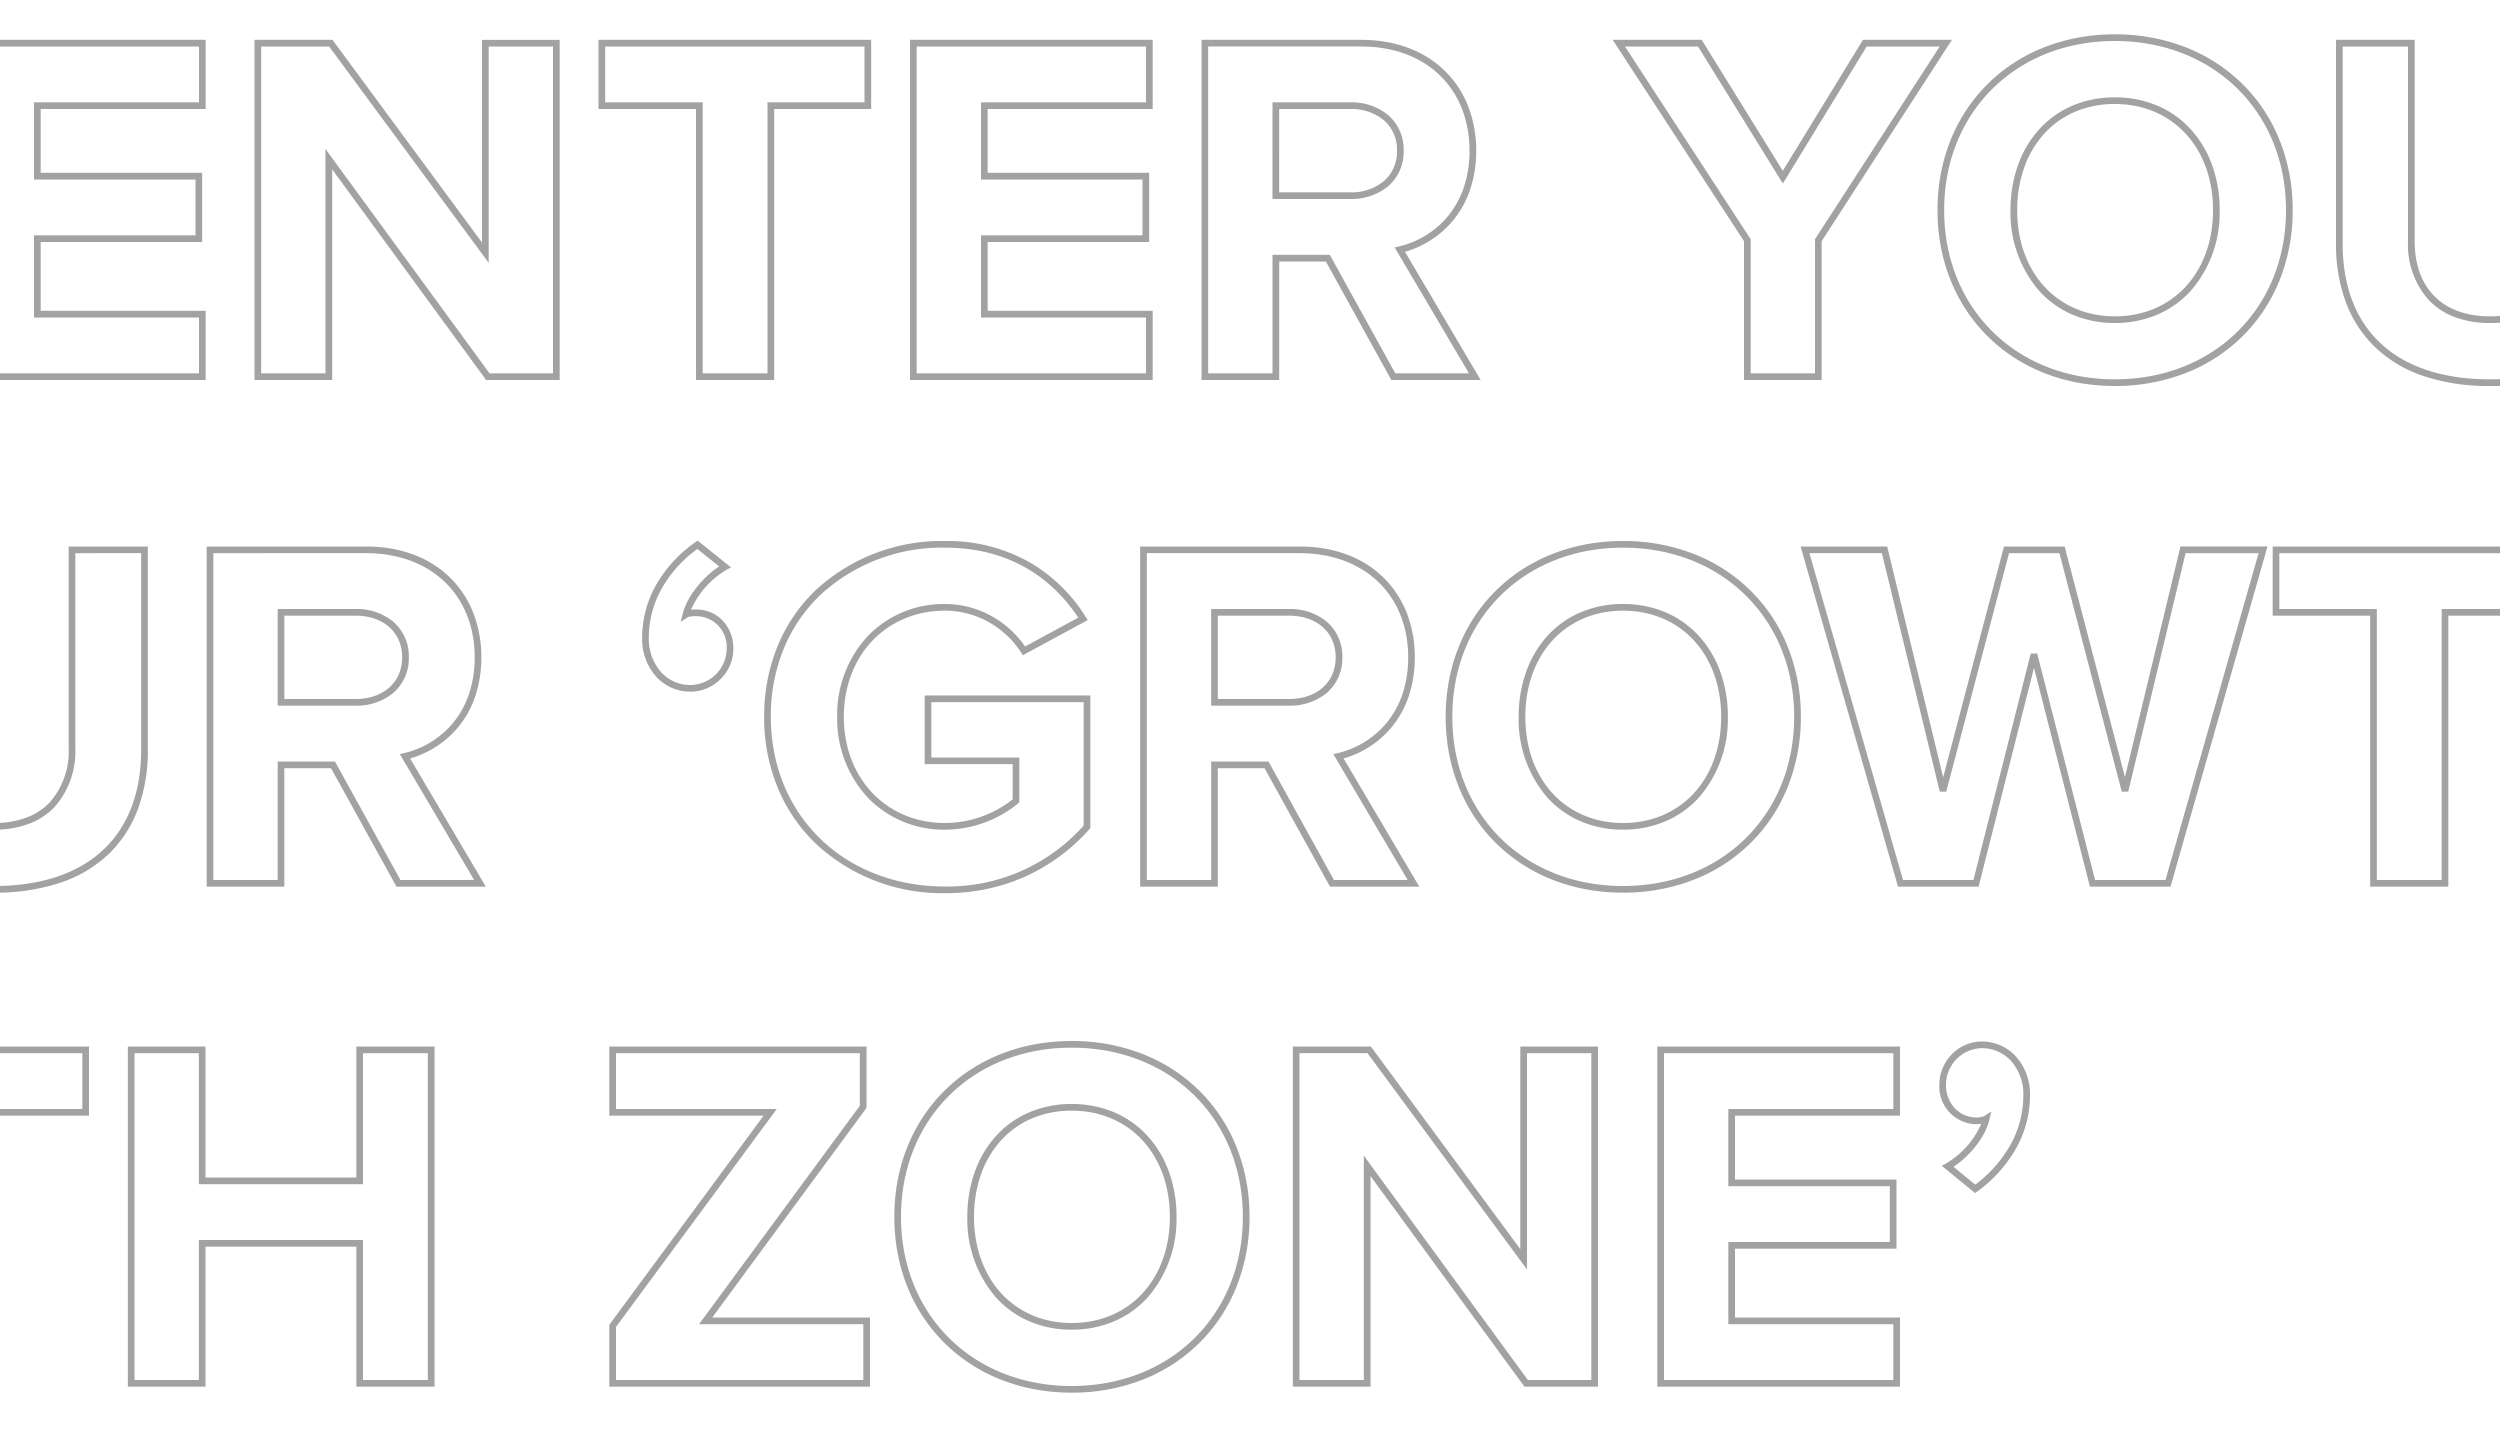 <svg xmlns="http://www.w3.org/2000/svg" xmlns:xlink="http://www.w3.org/1999/xlink" width="375" height="215" viewBox="0 0 375 215">
  <defs>
    <clipPath id="clip-path">
      <rect id="Rectangle_33" data-name="Rectangle 33" width="375" height="215" transform="translate(-11065 6917)" fill="#05172d"/>
    </clipPath>
  </defs>
  <g id="footer-bg-outline" transform="translate(11065 -6917)" clip-path="url(#clip-path)">
    <g id="Group_246" data-name="Group 246" transform="translate(-11065 2812)">
      <path id="Enter_Your_Growth_Zone_" data-name="Enter Your ‘Growth Zone’" d="M526.125,1.475a27.776,27.776,0,0,1-19.139-7.2,24.583,24.583,0,0,1-5.843-8.351A27.589,27.589,0,0,1,499-24.975a27.614,27.614,0,0,1,2.144-10.916,24.367,24.367,0,0,1,5.844-8.322,27.869,27.869,0,0,1,19.137-7.137,24.992,24.992,0,0,1,13.111,3.437,24.4,24.4,0,0,1,8.011,7.97l.286.452-9.73,5.277-.25-.392a13.8,13.8,0,0,0-4.6-4.423,13.429,13.429,0,0,0-6.824-1.871c-8.793,0-15.175,6.7-15.175,15.925S517.332-9.05,526.125-9.05a16.457,16.457,0,0,0,10.15-3.547v-5.277h-13.2v-10.3h24.85V-8.284l-.127.142a28.725,28.725,0,0,1-9.321,6.983A29.1,29.1,0,0,1,526.125,1.475Zm0-51.825a26.875,26.875,0,0,0-18.456,6.869,23.373,23.373,0,0,0-5.605,7.983A26.62,26.62,0,0,0,500-24.975C500-10.228,510.987.475,526.125.475a27.34,27.34,0,0,0,20.8-9.142V-27.175h-22.85v8.3h13.2v6.718l-.16.149a17.4,17.4,0,0,1-10.99,3.958,15.81,15.81,0,0,1-11.6-4.824,17.379,17.379,0,0,1-4.572-12.1,17.38,17.38,0,0,1,4.572-12.1,15.81,15.81,0,0,1,11.6-4.824,14.43,14.43,0,0,1,7.332,2.01,14.85,14.85,0,0,1,4.682,4.357l7.973-4.324C542.876-44.749,536.831-50.35,526.125-50.35ZM913.575,1.4c-15.413,0-26.6-11.092-26.6-26.375s11.187-26.375,26.6-26.375a28.936,28.936,0,0,1,10.665,1.958,25.052,25.052,0,0,1,8.455,5.47,24.676,24.676,0,0,1,5.559,8.356,28.041,28.041,0,0,1,2,10.591,28.041,28.041,0,0,1-2,10.591,24.68,24.68,0,0,1-5.559,8.356,25.051,25.051,0,0,1-8.455,5.47A28.936,28.936,0,0,1,913.575,1.4Zm0-51.75c-14.834,0-25.6,10.672-25.6,25.375S898.742.4,913.575.4c14.877,0,25.675-10.672,25.675-25.375S928.452-50.35,913.575-50.35ZM627.825,1.4c-15.413,0-26.6-11.092-26.6-26.375s11.187-26.375,26.6-26.375a28.937,28.937,0,0,1,10.665,1.958,25.053,25.053,0,0,1,8.455,5.47,24.679,24.679,0,0,1,5.559,8.356,28.041,28.041,0,0,1,2,10.591,28.041,28.041,0,0,1-2,10.591,24.68,24.68,0,0,1-5.559,8.356,25.053,25.053,0,0,1-8.455,5.47A28.937,28.937,0,0,1,627.825,1.4Zm0-51.75c-14.834,0-25.6,10.672-25.6,25.375S612.991.4,627.825.4C642.7.4,653.5-10.272,653.5-24.975S642.7-50.35,627.825-50.35ZM383.475,1.4A30.586,30.586,0,0,1,373.359-.156a19.331,19.331,0,0,1-7.231-4.4,18.14,18.14,0,0,1-4.311-6.775A25.03,25.03,0,0,1,360.4-19.95V-50.525h11.8v30.2c0,7.06,4.215,11.275,11.275,11.275a13.71,13.71,0,0,0,4.908-.826,9.314,9.314,0,0,0,3.475-2.29,11.6,11.6,0,0,0,2.816-8.159v-30.2H406.55v30.5a25.376,25.376,0,0,1-1.417,8.693,18.106,18.106,0,0,1-4.311,6.795,19.26,19.26,0,0,1-7.232,4.39A30.721,30.721,0,0,1,383.475,1.4ZM361.4-49.525V-19.95C361.4-7.017,369.446.4,383.475.4S405.55-7.045,405.55-20.025v-29.5h-9.875v29.2a12.569,12.569,0,0,1-3.09,8.847,10.3,10.3,0,0,1-3.844,2.536,14.7,14.7,0,0,1-5.266.892,14.792,14.792,0,0,1-5.277-.892,10.427,10.427,0,0,1-3.869-2.535,12.5,12.5,0,0,1-3.129-8.848v-29.2ZM327.225,1.4c-15.413,0-26.6-11.092-26.6-26.375s11.187-26.375,26.6-26.375a28.936,28.936,0,0,1,10.665,1.958,25.053,25.053,0,0,1,8.455,5.47,24.679,24.679,0,0,1,5.559,8.356,28.041,28.041,0,0,1,2,10.591,28.041,28.041,0,0,1-2,10.591,24.68,24.68,0,0,1-5.559,8.356,25.053,25.053,0,0,1-8.455,5.47A28.936,28.936,0,0,1,327.225,1.4Zm0-51.75c-14.834,0-25.6,10.672-25.6,25.375S312.391.4,327.225.4C342.1.4,352.9-10.272,352.9-24.975S342.1-50.35,327.225-50.35ZM1037.825.5h-36.4V-50.525h36.4V-40.15h-24.75v9.575H1037.3V-20.2h-24.225V-9.875h24.75Zm-35.4-1h34.4V-8.875h-24.75V-21.2H1036.3v-8.375h-24.225V-41.15h24.75v-8.375h-34.4Zm-9.9,1H981.5l-.15-.2L958.4-31.094V.5H946.75V-50.525h11.7l22.423,30.4v-30.4h11.65ZM982-.5h9.521V-49.525h-9.65V-17.08L957.948-49.525h-10.2V-.5h9.65V-34.156ZM883.325.5h-39.1V-8.79l.1-.132L867.36-40.15H844.225V-50.525H882.8v9.214L859.664-9.875h23.661Zm-38.1-1h37.1V-8.875H857.686L881.8-41.639v-7.886H845.225v8.375H869.34L845.225-8.46ZM818,.5H806.275v-21H783.65V.5H772V-50.525h11.65v19.65h22.625v-19.65H818Zm-10.725-1H817V-49.525h-9.725v19.65H782.65v-19.65H773V-.5h9.65v-21h24.625Zm-55.65,1H739.9V-40.15H725.275V-50.525h40.9V-40.15h-14.55ZM740.9-.5h9.725V-41.15h14.55v-8.375h-38.9v8.375H740.9ZM709.953.5H697.862l-8.385-32.822L681.164.5H669.073L654.462-50.525h12.981l.093.382,8.309,34.23,9.12-34.612h9.1l9.044,34.6,8.326-34.6h13.056l-.181.637Zm-11.314-1H709.2l13.965-49.025H712.219l-8.608,35.767-.97.009-9.352-35.776h-7.554l-9.427,35.777-.969-.009-8.682-35.768H655.788L669.827-.5h10.559l8.6-33.973h.969ZM597.276.5h-13.4l-9.825-17.775H567.05V.5H555.4V-50.525h23.9c5.165,0,9.543,1.632,12.661,4.72a15.1,15.1,0,0,1,3.446,5.28A18.139,18.139,0,0,1,596.6-33.9a18.063,18.063,0,0,1-.98,6.042,14.558,14.558,0,0,1-2.587,4.546,14.586,14.586,0,0,1-7.115,4.579ZM584.47-.5h11.054l-11.15-18.881.661-.156a13.592,13.592,0,0,0,7.233-4.42,13.57,13.57,0,0,0,2.409-4.236A17.069,17.069,0,0,0,595.6-33.9a17.146,17.146,0,0,0-1.125-6.261,14.111,14.111,0,0,0-3.218-4.934c-2.927-2.9-7.062-4.43-11.958-4.43H556.4V-.5h9.65V-18.275h8.595ZM457.251.5h-13.4L434.03-17.275h-7.005V.5h-11.65V-50.525h23.9c5.165,0,9.543,1.632,12.661,4.72a15.1,15.1,0,0,1,3.446,5.28,18.139,18.139,0,0,1,1.193,6.625,18.065,18.065,0,0,1-.98,6.042,14.558,14.558,0,0,1-2.587,4.546,14.586,14.586,0,0,1-7.115,4.579Zm-12.806-1H455.5l-11.15-18.881.661-.156a13.592,13.592,0,0,0,7.233-4.42,13.569,13.569,0,0,0,2.409-4.236,17.068,17.068,0,0,0,.923-5.708,17.145,17.145,0,0,0-1.125-6.261,14.111,14.111,0,0,0-3.218-4.934c-2.927-2.9-7.062-4.43-11.958-4.43h-22.9V-.5h9.65V-18.275h8.595ZM283.25.5H271.6V-20.326l-19.7-30.2h13.351l.147.237,12.022,19.41,12.022-19.646h13.349l-19.544,30.2ZM272.6-.5h9.65V-20.623l.08-.124,18.625-28.778H290.005L277.428-28.971,264.7-49.525H253.748l18.852,28.9ZM232.1.5h-13.4L208.88-17.275h-7V.5h-11.65V-50.525h23.9c5.165,0,9.543,1.632,12.661,4.72a15.1,15.1,0,0,1,3.446,5.28,18.139,18.139,0,0,1,1.193,6.625,18.064,18.064,0,0,1-.98,6.042,14.558,14.558,0,0,1-2.587,4.546,14.586,14.586,0,0,1-7.115,4.579Zm-12.806-1h11.054L219.2-19.381l.661-.156a13.592,13.592,0,0,0,7.233-4.42,13.569,13.569,0,0,0,2.409-4.236,17.068,17.068,0,0,0,.923-5.708,17.142,17.142,0,0,0-1.125-6.261,14.107,14.107,0,0,0-3.218-4.934c-2.927-2.9-7.061-4.43-11.957-4.43h-22.9V-.5h9.65V-18.275h8.595ZM182.9.5H146.5V-50.525h36.4V-40.15H158.15v9.575h24.225V-20.2H158.15V-9.875H182.9Zm-35.4-1h34.4V-8.875H157.15V-21.2h24.225v-8.375H157.15V-41.15H181.9v-8.375H147.5ZM126.125.5H114.4V-40.15H99.775V-50.525h40.9V-40.15h-14.55ZM115.4-.5h9.725V-41.15h14.55v-8.375h-38.9v8.375H115.4ZM93.95.5H82.921l-.15-.2L59.825-31.094V.5H48.175V-50.525h11.7L82.3-20.12v-30.4H93.95ZM83.429-.5H92.95V-49.525H83.3V-17.08L59.372-49.525h-10.2V-.5h9.65V-34.156ZM40.85.5H4.45V-50.525h36.4V-40.15H16.1v9.575H40.325V-20.2H16.1V-9.875H40.85ZM5.45-.5h34.4V-8.875H15.1V-21.2H39.325v-8.375H15.1V-41.15H39.85v-8.375H5.45ZM913.575-8.05a15.966,15.966,0,0,1-6.46-1.3,14.322,14.322,0,0,1-4.947-3.591,17.915,17.915,0,0,1-4.243-12.033,20.02,20.02,0,0,1,1.1-6.688,15.929,15.929,0,0,1,3.145-5.374,14.264,14.264,0,0,1,4.948-3.573,16.063,16.063,0,0,1,6.459-1.29,16.143,16.143,0,0,1,6.47,1.289,14.382,14.382,0,0,1,4.973,3.572,15.942,15.942,0,0,1,3.172,5.374,19.843,19.843,0,0,1,1.111,6.69,17.842,17.842,0,0,1-4.282,12.035,14.44,14.44,0,0,1-4.972,3.59A16.045,16.045,0,0,1,913.575-8.05Zm0-32.85a15.07,15.07,0,0,0-6.059,1.206,13.27,13.27,0,0,0-4.6,3.325,14.933,14.933,0,0,0-2.946,5.039,19.026,19.026,0,0,0-1.041,6.355c0,9.376,6.024,15.925,14.65,15.925,8.67,0,14.725-6.549,14.725-15.925S922.245-40.9,913.575-40.9ZM627.825-8.05a15.966,15.966,0,0,1-6.46-1.3,14.322,14.322,0,0,1-4.947-3.591,17.915,17.915,0,0,1-4.243-12.033,20.02,20.02,0,0,1,1.1-6.688,15.929,15.929,0,0,1,3.145-5.374,14.264,14.264,0,0,1,4.948-3.573,16.063,16.063,0,0,1,6.459-1.29,16.143,16.143,0,0,1,6.47,1.289,14.382,14.382,0,0,1,4.973,3.572,15.942,15.942,0,0,1,3.172,5.374,19.843,19.843,0,0,1,1.111,6.69,17.842,17.842,0,0,1-4.282,12.035,14.44,14.44,0,0,1-4.972,3.59A16.045,16.045,0,0,1,627.825-8.05Zm0-32.85a15.07,15.07,0,0,0-6.059,1.206,13.27,13.27,0,0,0-4.6,3.325,14.933,14.933,0,0,0-2.946,5.039,19.026,19.026,0,0,0-1.041,6.355c0,9.376,6.024,15.925,14.65,15.925,8.67,0,14.725-6.549,14.725-15.925S636.495-40.9,627.825-40.9ZM327.225-8.05a15.965,15.965,0,0,1-6.46-1.3,14.323,14.323,0,0,1-4.947-3.591,17.916,17.916,0,0,1-4.243-12.033,20.019,20.019,0,0,1,1.1-6.688,15.928,15.928,0,0,1,3.145-5.374,14.263,14.263,0,0,1,4.948-3.573,16.062,16.062,0,0,1,6.459-1.29,16.144,16.144,0,0,1,6.47,1.289,14.383,14.383,0,0,1,4.973,3.572,15.942,15.942,0,0,1,3.171,5.374,19.842,19.842,0,0,1,1.111,6.69,17.841,17.841,0,0,1-4.282,12.035,14.44,14.44,0,0,1-4.972,3.59A16.047,16.047,0,0,1,327.225-8.05Zm0-32.85a15.071,15.071,0,0,0-6.059,1.206,13.27,13.27,0,0,0-4.6,3.325,14.933,14.933,0,0,0-2.946,5.039,19.026,19.026,0,0,0-1.041,6.355c0,9.376,6.024,15.925,14.65,15.925,8.67,0,14.725-6.549,14.725-15.925S335.895-40.9,327.225-40.9Zm250.5,14.25H566.05v-14.5h11.675a8.624,8.624,0,0,1,5.681,1.922,6.819,6.819,0,0,1,2.319,5.328,6.819,6.819,0,0,1-2.319,5.328A8.624,8.624,0,0,1,577.725-26.65Zm-10.675-1h10.675a7.632,7.632,0,0,0,5.026-1.678,5.848,5.848,0,0,0,1.974-4.572,5.848,5.848,0,0,0-1.974-4.572,7.632,7.632,0,0,0-5.026-1.678H567.05Zm-129.35,1H426.025v-14.5H437.7a8.624,8.624,0,0,1,5.681,1.922A6.819,6.819,0,0,1,445.7-33.9a6.819,6.819,0,0,1-2.319,5.328A8.624,8.624,0,0,1,437.7-26.65Zm-10.675-1H437.7a7.631,7.631,0,0,0,5.026-1.678A5.848,5.848,0,0,0,444.7-33.9a5.848,5.848,0,0,0-1.974-4.572A7.631,7.631,0,0,0,437.7-40.15H427.025Zm-214.475,1H200.875v-14.5H212.55a8.624,8.624,0,0,1,5.681,1.922A6.819,6.819,0,0,1,220.55-33.9a6.819,6.819,0,0,1-2.319,5.328A8.624,8.624,0,0,1,212.55-26.65Zm-10.675-1H212.55a7.632,7.632,0,0,0,5.026-1.678A5.848,5.848,0,0,0,219.55-33.9a5.848,5.848,0,0,0-1.974-4.572,7.632,7.632,0,0,0-5.026-1.678H201.875Zm847.206-.895-5-4.094.664-.353A12.775,12.775,0,0,0,1050-38.933a4.464,4.464,0,0,1-.68.058,5.629,5.629,0,0,1-5.6-5.9,6.513,6.513,0,0,1,1.887-4.588,6.233,6.233,0,0,1,4.463-1.912,6.935,6.935,0,0,1,5.058,2.151,8.463,8.463,0,0,1,2.192,6,16.12,16.12,0,0,1-2.213,8.1,20.241,20.241,0,0,1-5.719,6.26Zm-3.235-3.939,3.27,2.676a19.154,19.154,0,0,0,5.128-5.719,15.133,15.133,0,0,0,2.081-7.6,7.487,7.487,0,0,0-1.914-5.307,5.944,5.944,0,0,0-4.336-1.843,5.5,5.5,0,0,0-5.35,5.5,5.048,5.048,0,0,0,1.342,3.535,4.469,4.469,0,0,0,3.258,1.365,3.133,3.133,0,0,0,1.149-.217l1.035-.689-.27,1.215C1050.634-36.846,1048.1-33.934,1045.846-32.483ZM487.95-28.75a6.935,6.935,0,0,1-5.058-2.151,8.463,8.463,0,0,1-2.192-6,15.965,15.965,0,0,1,2.224-8.088,19.6,19.6,0,0,1,5.791-6.2l.306-.212,5.01,4.008-.672.357a13.178,13.178,0,0,0-5.337,5.994c.3-.03.58-.036.753-.036a5.48,5.48,0,0,1,3.978,1.642,6.045,6.045,0,0,1,1.622,4.258,6.371,6.371,0,0,1-1.9,4.525A6.371,6.371,0,0,1,487.95-28.75Zm1.031-21.4a18.527,18.527,0,0,0-5.193,5.663A14.977,14.977,0,0,0,481.7-36.9a7.487,7.487,0,0,0,1.914,5.307,5.944,5.944,0,0,0,4.336,1.843,5.5,5.5,0,0,0,5.425-5.425,4.6,4.6,0,0,0-4.6-4.9,3.889,3.889,0,0,0-1.227.144l-1.072.714.314-1.255c.682-2.727,3.232-5.626,5.457-7.065Z" transform="translate(-10 4161.5)" fill="#a2a2a2" style="mix-blend-mode: hard-light;isolation: isolate"/>
      <path id="enter_your_Growth" data-name="enter your ‘Growth" d="M-296.25,1.475a27.776,27.776,0,0,1-19.138-7.2,24.582,24.582,0,0,1-5.843-8.351,27.587,27.587,0,0,1-2.144-10.9,27.616,27.616,0,0,1,2.144-10.916,24.367,24.367,0,0,1,5.844-8.322A27.869,27.869,0,0,1-296.25-51.35a24.992,24.992,0,0,1,13.111,3.438,24.4,24.4,0,0,1,8.011,7.97l.286.452-9.729,5.277-.251-.393a13.8,13.8,0,0,0-4.6-4.423A13.429,13.429,0,0,0-296.25-40.9c-8.793,0-15.175,6.7-15.175,15.925S-305.043-9.05-296.25-9.05A16.458,16.458,0,0,0-286.1-12.6v-5.277h-13.2v-10.3h24.85V-8.284l-.127.142A28.727,28.727,0,0,1-283.9-1.159,29.1,29.1,0,0,1-296.25,1.475Zm0-51.825a26.874,26.874,0,0,0-18.456,6.869,23.374,23.374,0,0,0-5.605,7.983,26.622,26.622,0,0,0-2.063,10.523c0,14.747,10.987,25.45,26.125,25.45a27.34,27.34,0,0,0,20.8-9.142V-27.175H-298.3v8.3h13.2v6.719l-.16.148A17.4,17.4,0,0,1-296.25-8.05a15.81,15.81,0,0,1-11.6-4.824,17.38,17.38,0,0,1-4.572-12.1,17.38,17.38,0,0,1,4.572-12.1,15.81,15.81,0,0,1,11.6-4.824,14.43,14.43,0,0,1,7.332,2.01,14.849,14.849,0,0,1,4.682,4.357l7.973-4.324C-279.5-44.749-285.544-50.35-296.25-50.35ZM-194.55,1.4c-15.413,0-26.6-11.092-26.6-26.375s11.187-26.375,26.6-26.375a28.934,28.934,0,0,1,10.665,1.958,25.05,25.05,0,0,1,8.455,5.47,24.679,24.679,0,0,1,5.559,8.356,28.041,28.041,0,0,1,2,10.591,28.041,28.041,0,0,1-2,10.591,24.679,24.679,0,0,1-5.559,8.356,25.05,25.05,0,0,1-8.455,5.47A28.934,28.934,0,0,1-194.55,1.4Zm0-51.75c-14.834,0-25.6,10.672-25.6,25.375S-209.384.4-194.55.4c14.877,0,25.675-10.672,25.675-25.375S-179.673-50.35-194.55-50.35ZM-438.9,1.4A30.586,30.586,0,0,1-449.016-.156a19.334,19.334,0,0,1-7.231-4.4,18.14,18.14,0,0,1-4.311-6.775,25.031,25.031,0,0,1-1.417-8.619V-50.525h11.8v30.2c0,7.06,4.215,11.275,11.275,11.275a13.709,13.709,0,0,0,4.908-.826,9.314,9.314,0,0,0,3.475-2.289,11.6,11.6,0,0,0,2.816-8.16v-30.2h11.875v30.5a25.38,25.38,0,0,1-1.417,8.693,18.106,18.106,0,0,1-4.311,6.795,19.259,19.259,0,0,1-7.232,4.39A30.724,30.724,0,0,1-438.9,1.4Zm-22.075-50.925V-19.95C-460.975-7.017-452.929.4-438.9.4s22.075-7.445,22.075-20.425v-29.5H-426.7v29.2a12.57,12.57,0,0,1-3.09,8.847,10.3,10.3,0,0,1-3.844,2.536,14.7,14.7,0,0,1-5.266.892,14.791,14.791,0,0,1-5.277-.892,10.424,10.424,0,0,1-3.869-2.535,12.5,12.5,0,0,1-3.129-8.848v-29.2ZM-495.15,1.4c-15.413,0-26.6-11.092-26.6-26.375s11.187-26.375,26.6-26.375a28.934,28.934,0,0,1,10.665,1.958,25.05,25.05,0,0,1,8.455,5.47,24.678,24.678,0,0,1,5.559,8.356,28.04,28.04,0,0,1,2,10.591,28.04,28.04,0,0,1-2,10.591,24.678,24.678,0,0,1-5.559,8.356,25.051,25.051,0,0,1-8.455,5.47A28.934,28.934,0,0,1-495.15,1.4Zm0-51.75c-14.834,0-25.6,10.672-25.6,25.375S-509.984.4-495.15.4c14.877,0,25.675-10.672,25.675-25.375S-480.273-50.35-495.15-50.35ZM-4.375.5H-16.1v-21H-38.725V.5h-11.65V-50.525h11.65v19.65H-16.1v-19.65H-4.375ZM-15.1-.5h9.725V-49.525H-15.1v19.65H-39.725v-19.65h-9.65V-.5h9.65v-21H-15.1ZM-70.75.5H-82.475V-40.15H-97.1V-50.525h40.9V-40.15H-70.75Zm-10.725-1h9.725V-41.15H-57.2v-8.375H-96.1v8.375h14.625Zm-30.948,1h-12.091L-132.9-32.322-141.211.5H-153.3l-.1-.362-14.508-50.663h12.982l.093.382,8.309,34.23,9.12-34.612h9.1l.1.374,8.946,34.223,8.326-34.6h13.056l-.181.637Zm-11.314-1h10.559l13.965-49.025h-10.944l-8.608,35.767-.97.01-9.352-35.776h-7.554l-9.427,35.777-.969-.01-8.682-35.768h-10.869L-152.548-.5h10.559l8.6-33.973h.969ZM-225.1.5h-13.4l-9.825-17.775h-7.005V.5h-11.65V-50.525h23.9c5.165,0,9.543,1.632,12.661,4.72a15.1,15.1,0,0,1,3.446,5.28,18.137,18.137,0,0,1,1.193,6.625,18.062,18.062,0,0,1-.98,6.042,14.562,14.562,0,0,1-2.587,4.546,14.587,14.587,0,0,1-7.115,4.578Zm-12.806-1h11.054L-238-19.381l.661-.156a13.593,13.593,0,0,0,7.233-4.42,13.566,13.566,0,0,0,2.41-4.236,17.067,17.067,0,0,0,.923-5.708c0-9.346-6.551-15.625-16.3-15.625h-22.9V-.5h9.65V-18.275h8.595ZM-365.124.5h-13.4l-9.825-17.775h-7.005V.5H-407V-50.525h23.9c5.165,0,9.543,1.632,12.661,4.72a15.1,15.1,0,0,1,3.446,5.28A18.14,18.14,0,0,1-365.8-33.9a18.064,18.064,0,0,1-.98,6.042,14.564,14.564,0,0,1-2.588,4.546,14.586,14.586,0,0,1-7.115,4.578Zm-12.806-1h11.054l-11.15-18.881.661-.156a13.593,13.593,0,0,0,7.233-4.42,13.567,13.567,0,0,0,2.409-4.236A17.067,17.067,0,0,0-366.8-33.9c0-9.346-6.551-15.625-16.3-15.625H-406V-.5h9.65V-18.275h8.595ZM-539.125.5h-11.65V-20.326l-19.7-30.2h13.352l.147.237,12.022,19.41,12.022-19.646h13.349l-19.544,30.2Zm-10.65-1h9.65V-20.623l.08-.124,18.626-28.778H-532.37l-12.578,20.554-12.731-20.554h-10.948l18.852,28.9Zm-40.5,1h-13.4l-9.825-17.775H-620.5V.5h-11.65V-50.525h23.9c5.165,0,9.543,1.632,12.661,4.72a15.1,15.1,0,0,1,3.446,5.28A18.138,18.138,0,0,1-590.95-33.9a18.064,18.064,0,0,1-.98,6.042,14.565,14.565,0,0,1-2.587,4.546,14.587,14.587,0,0,1-7.115,4.578Zm-12.806-1h11.054l-11.15-18.881.661-.156a13.593,13.593,0,0,0,7.233-4.42,13.566,13.566,0,0,0,2.409-4.236,17.067,17.067,0,0,0,.923-5.708c0-9.346-6.551-15.625-16.3-15.625h-22.9V-.5h9.65V-18.275h8.595Zm-36.4,1h-36.4V-50.525h36.4V-40.15h-24.75v9.575H-640V-20.2h-24.225V-9.875h24.75Zm-35.4-1h34.4V-8.875h-24.75V-21.2H-641v-8.375h-24.225V-41.15h24.75v-8.375h-34.4ZM-696.25.5h-11.725V-40.15H-722.6V-50.525h40.9V-40.15h-14.55Zm-10.725-1h9.725V-41.15h14.55v-8.375h-38.9v8.375h14.625Zm-21.45,1h-11.029l-.15-.2L-762.55-31.094V.5H-774.2V-50.525h11.7l.15.2,22.273,30.2v-30.4h11.65Zm-10.521-1h9.521V-49.525h-9.65V-17.08L-763-49.525h-10.2V-.5h9.65V-34.156Zm-42.579,1h-36.4V-50.525h36.4V-40.15h-24.75v9.575h24.225V-20.2h-24.225V-9.875h24.75Zm-35.4-1h34.4V-8.875h-24.75V-21.2h24.225v-8.375h-24.225V-41.15h24.75v-8.375h-34.4ZM-194.55-8.05a15.966,15.966,0,0,1-6.46-1.3,14.323,14.323,0,0,1-4.947-3.591A17.916,17.916,0,0,1-210.2-24.975a20.02,20.02,0,0,1,1.1-6.688,15.926,15.926,0,0,1,3.145-5.374,14.263,14.263,0,0,1,4.948-3.573,16.063,16.063,0,0,1,6.459-1.29,16.143,16.143,0,0,1,6.47,1.289,14.383,14.383,0,0,1,4.973,3.572,15.945,15.945,0,0,1,3.171,5.374,19.842,19.842,0,0,1,1.111,6.69,17.841,17.841,0,0,1-4.282,12.035,14.441,14.441,0,0,1-4.972,3.59A16.045,16.045,0,0,1-194.55-8.05Zm0-32.85c-8.626,0-14.65,6.549-14.65,15.925S-203.176-9.05-194.55-9.05c8.67,0,14.725-6.549,14.725-15.925S-185.88-40.9-194.55-40.9ZM-495.15-8.05a15.966,15.966,0,0,1-6.46-1.3,14.323,14.323,0,0,1-4.947-3.591A17.916,17.916,0,0,1-510.8-24.975a20.02,20.02,0,0,1,1.1-6.688,15.927,15.927,0,0,1,3.145-5.374,14.263,14.263,0,0,1,4.948-3.573,16.064,16.064,0,0,1,6.459-1.29,16.143,16.143,0,0,1,6.47,1.289,14.384,14.384,0,0,1,4.973,3.572,15.946,15.946,0,0,1,3.171,5.374,19.842,19.842,0,0,1,1.111,6.69,17.841,17.841,0,0,1-4.282,12.035,14.441,14.441,0,0,1-4.972,3.59A16.045,16.045,0,0,1-495.15-8.05Zm0-32.85c-8.626,0-14.65,6.549-14.65,15.925S-503.776-9.05-495.15-9.05c8.67,0,14.725-6.549,14.725-15.925S-486.48-40.9-495.15-40.9Zm250.5,14.25h-11.675v-14.5h11.675a8.625,8.625,0,0,1,5.681,1.922A6.82,6.82,0,0,1-236.65-33.9a6.82,6.82,0,0,1-2.319,5.328A8.625,8.625,0,0,1-244.65-26.65Zm-10.675-1h10.675c4.187,0,7-2.512,7-6.25s-2.813-6.25-7-6.25h-10.675Zm-129.35,1H-396.35v-14.5h11.675a8.625,8.625,0,0,1,5.681,1.922,6.82,6.82,0,0,1,2.319,5.328,6.82,6.82,0,0,1-2.319,5.328A8.625,8.625,0,0,1-384.675-26.65Zm-10.675-1h10.675c4.187,0,7-2.512,7-6.25s-2.813-6.25-7-6.25H-395.35Zm-214.475,1H-621.5v-14.5h11.675a8.625,8.625,0,0,1,5.681,1.922,6.82,6.82,0,0,1,2.319,5.328,6.82,6.82,0,0,1-2.319,5.328A8.625,8.625,0,0,1-609.825-26.65Zm-10.675-1h10.675c4.187,0,7-2.512,7-6.25s-2.813-6.25-7-6.25H-620.5Zm286.075-1.1a6.935,6.935,0,0,1-5.058-2.151,8.463,8.463,0,0,1-2.192-6,15.965,15.965,0,0,1,2.224-8.088,19.605,19.605,0,0,1,5.792-6.2l.306-.212,5.01,4.008-.672.357a13.178,13.178,0,0,0-5.337,5.994c.3-.03.58-.036.753-.036a5.48,5.48,0,0,1,3.978,1.642A6.046,6.046,0,0,1-328-35.175a6.371,6.371,0,0,1-1.9,4.525A6.371,6.371,0,0,1-334.425-28.75Zm1.032-21.4a18.528,18.528,0,0,0-5.193,5.663,14.977,14.977,0,0,0-2.089,7.587,7.487,7.487,0,0,0,1.914,5.307,5.944,5.944,0,0,0,4.336,1.843A5.5,5.5,0,0,0-329-35.175a4.6,4.6,0,0,0-4.6-4.9,3.9,3.9,0,0,0-1.226.143l-1.072.715.314-1.255c.682-2.727,3.232-5.626,5.457-7.066Z" transform="translate(438 4237.5)" fill="#a2a2a2" style="mix-blend-mode: hard-light;isolation: isolate"/>
      <path id="enter_your_Growth_Zone_2" data-name="enter your ‘Growth Zone’" d="M-533.7,1.475a27.776,27.776,0,0,1-19.139-7.2,24.583,24.583,0,0,1-5.843-8.351,27.59,27.59,0,0,1-2.144-10.9,27.613,27.613,0,0,1,2.144-10.916,24.366,24.366,0,0,1,5.844-8.322A27.869,27.869,0,0,1-533.7-51.35a24.992,24.992,0,0,1,13.111,3.437,24.4,24.4,0,0,1,8.011,7.97l.286.452-9.729,5.277-.251-.392a13.8,13.8,0,0,0-4.6-4.423A13.43,13.43,0,0,0-533.7-40.9c-8.793,0-15.175,6.7-15.175,15.925S-542.493-9.05-533.7-9.05A16.458,16.458,0,0,0-523.55-12.6v-5.277h-13.2v-10.3h24.85V-8.284l-.127.142a28.725,28.725,0,0,1-9.321,6.983A29.1,29.1,0,0,1-533.7,1.475Zm0-51.825a26.875,26.875,0,0,0-18.456,6.869,23.373,23.373,0,0,0-5.605,7.983,26.62,26.62,0,0,0-2.063,10.523c0,14.747,10.987,25.45,26.125,25.45a27.34,27.34,0,0,0,20.8-9.142V-27.175h-22.85v8.3h13.2v6.719l-.16.148A17.4,17.4,0,0,1-533.7-8.05a15.81,15.81,0,0,1-11.6-4.824,17.379,17.379,0,0,1-4.572-12.1,17.38,17.38,0,0,1,4.572-12.1A15.81,15.81,0,0,1-533.7-41.9a14.43,14.43,0,0,1,7.332,2.01,14.849,14.849,0,0,1,4.682,4.357l7.973-4.324C-516.949-44.749-522.994-50.35-533.7-50.35ZM-146.25,1.4c-15.413,0-26.6-11.092-26.6-26.375s11.187-26.375,26.6-26.375a28.936,28.936,0,0,1,10.665,1.958,25.052,25.052,0,0,1,8.455,5.47,24.677,24.677,0,0,1,5.559,8.356,28.041,28.041,0,0,1,2,10.591,28.041,28.041,0,0,1-2,10.591,24.68,24.68,0,0,1-5.559,8.356,25.052,25.052,0,0,1-8.455,5.47A28.936,28.936,0,0,1-146.25,1.4Zm0-51.75c-14.834,0-25.6,10.672-25.6,25.375S-161.084.4-146.25.4c14.877,0,25.675-10.672,25.675-25.375S-131.373-50.35-146.25-50.35ZM-432,1.4c-15.413,0-26.6-11.092-26.6-26.375S-447.413-51.35-432-51.35a28.937,28.937,0,0,1,10.665,1.958,25.054,25.054,0,0,1,8.455,5.47,24.679,24.679,0,0,1,5.559,8.356,28.041,28.041,0,0,1,2,10.591,28.041,28.041,0,0,1-2,10.591,24.68,24.68,0,0,1-5.559,8.356,25.054,25.054,0,0,1-8.455,5.47A28.937,28.937,0,0,1-432,1.4Zm0-51.75c-14.834,0-25.6,10.672-25.6,25.375S-446.834.4-432,.4c14.877,0,25.675-10.672,25.675-25.375S-417.123-50.35-432-50.35ZM-676.35,1.4A30.585,30.585,0,0,1-686.466-.156a19.331,19.331,0,0,1-7.231-4.4,18.14,18.14,0,0,1-4.311-6.775,25.03,25.03,0,0,1-1.417-8.619V-50.525h11.8v30.2c0,7.06,4.215,11.275,11.275,11.275a13.71,13.71,0,0,0,4.908-.826,9.314,9.314,0,0,0,3.475-2.29,11.6,11.6,0,0,0,2.816-8.159v-30.2h11.875v30.5a25.376,25.376,0,0,1-1.417,8.693A18.105,18.105,0,0,1-659-4.537a19.26,19.26,0,0,1-7.232,4.39A30.722,30.722,0,0,1-676.35,1.4Zm-22.075-50.925V-19.95C-698.425-7.017-690.379.4-676.35.4s22.075-7.445,22.075-20.425v-29.5h-9.875v29.2a12.569,12.569,0,0,1-3.09,8.847,10.3,10.3,0,0,1-3.844,2.536,14.7,14.7,0,0,1-5.266.892,14.792,14.792,0,0,1-5.277-.892,10.428,10.428,0,0,1-3.869-2.535,12.5,12.5,0,0,1-3.129-8.848v-29.2ZM-732.6,1.4c-15.413,0-26.6-11.092-26.6-26.375s11.187-26.375,26.6-26.375a28.936,28.936,0,0,1,10.665,1.958,25.053,25.053,0,0,1,8.455,5.47,24.679,24.679,0,0,1,5.559,8.356,28.041,28.041,0,0,1,2,10.591,28.041,28.041,0,0,1-2,10.591,24.68,24.68,0,0,1-5.559,8.356,25.053,25.053,0,0,1-8.455,5.47A28.936,28.936,0,0,1-732.6,1.4Zm0-51.75c-14.834,0-25.6,10.672-25.6,25.375S-747.434.4-732.6.4c14.877,0,25.675-10.672,25.675-25.375S-717.723-50.35-732.6-50.35ZM-22,.5H-58.4V-50.525H-22V-40.15H-46.75v9.575h24.225V-20.2H-46.75V-9.875H-22Zm-35.4-1H-23V-8.875H-47.75V-21.2h24.225v-8.375H-47.75V-41.15H-23v-8.375H-57.4Zm-9.9,1H-78.329l-.15-.2-22.946-31.389V.5h-11.65V-50.525h11.7l22.423,30.4v-30.4H-67.3Zm-10.521-1H-68.3V-49.525h-9.65V-17.08l-23.928-32.445h-10.2V-.5h9.65V-34.156ZM-176.5.5h-39.1V-8.79l.1-.132,23.037-31.228H-215.6V-50.525h38.575v9.214L-200.161-9.875H-176.5Zm-38.1-1h37.1V-8.875h-24.639l24.114-32.764v-7.886H-214.6v8.375h24.115L-214.6-8.46Zm-27.225,1H-253.55v-21h-22.625V.5h-11.65V-50.525h11.65v19.65h22.625v-19.65h11.725Zm-10.725-1h9.725V-49.525h-9.725v19.65h-24.625v-19.65h-9.65V-.5h9.65v-21h24.625ZM-308.2.5h-11.725V-40.15H-334.55V-50.525h40.9V-40.15H-308.2Zm-10.725-1h9.725V-41.15h14.55v-8.375h-38.9v8.375h14.625Zm-30.947,1h-12.091l-8.385-32.822L-378.661.5h-12.091l-.1-.362-14.508-50.663h12.981l.093.382,8.309,34.23,9.12-34.612h9.1l.1.374,8.946,34.223,8.326-34.6h13.056l-.181.637Zm-11.314-1h10.559l13.965-49.025h-10.944l-8.608,35.767-.97.009-9.352-35.776h-7.554l-9.427,35.777-.969-.009-8.682-35.768h-10.869L-390-.5h10.559l8.6-33.973h.969ZM-462.549.5h-13.4l-9.825-17.775h-7.005V.5h-11.65V-50.525h23.9c5.165,0,9.543,1.632,12.661,4.72a15.1,15.1,0,0,1,3.446,5.28,18.139,18.139,0,0,1,1.193,6.625,18.065,18.065,0,0,1-.98,6.042,14.558,14.558,0,0,1-2.587,4.546,14.586,14.586,0,0,1-7.115,4.579Zm-12.806-1H-464.3l-11.15-18.881.661-.156a13.592,13.592,0,0,0,7.233-4.42,13.569,13.569,0,0,0,2.409-4.236,17.068,17.068,0,0,0,.923-5.708,17.144,17.144,0,0,0-1.125-6.261,14.111,14.111,0,0,0-3.218-4.934c-2.927-2.9-7.062-4.43-11.958-4.43h-22.9V-.5h9.65V-18.275h8.595ZM-602.574.5h-13.4l-9.825-17.775H-632.8V.5h-11.65V-50.525h23.9c5.165,0,9.543,1.632,12.661,4.72a15.1,15.1,0,0,1,3.446,5.28A18.139,18.139,0,0,1-603.25-33.9a18.065,18.065,0,0,1-.98,6.042,14.563,14.563,0,0,1-2.587,4.546,14.586,14.586,0,0,1-7.115,4.579Zm-12.806-1h11.054l-11.15-18.881.661-.156a13.592,13.592,0,0,0,7.233-4.42,13.567,13.567,0,0,0,2.409-4.236,17.067,17.067,0,0,0,.923-5.708,17.142,17.142,0,0,0-1.125-6.261,14.108,14.108,0,0,0-3.218-4.934c-2.927-2.9-7.062-4.43-11.958-4.43h-22.9V-.5h9.65V-18.275h8.6ZM-776.575.5h-11.65V-20.326l-19.7-30.2h13.351l.147.237,12.022,19.41,12.022-19.646h13.349l-19.544,30.2Zm-10.65-1h9.65V-20.623l18.706-28.9H-769.82L-782.4-28.971l-12.731-20.554h-10.948l18.852,28.9Zm-40.5,1h-13.4l-9.825-17.775h-7.005V.5H-869.6V-50.525h23.9c5.165,0,9.543,1.632,12.661,4.72a15.1,15.1,0,0,1,3.446,5.28A18.14,18.14,0,0,1-828.4-33.9a18.063,18.063,0,0,1-.98,6.042,14.563,14.563,0,0,1-2.587,4.546,14.586,14.586,0,0,1-7.115,4.579Zm-12.806-1h11.054l-11.15-18.881.661-.156a13.592,13.592,0,0,0,7.233-4.42,13.568,13.568,0,0,0,2.409-4.236A17.069,17.069,0,0,0-829.4-33.9a17.142,17.142,0,0,0-1.125-6.261,14.106,14.106,0,0,0-3.218-4.934c-2.927-2.9-7.062-4.43-11.958-4.43h-22.9V-.5h9.65V-18.275h8.6Zm-36.395,1h-36.4V-50.525h36.4V-40.15h-24.75v9.575h24.225V-20.2h-24.225V-9.875h24.75Zm-35.4-1h34.4V-8.875h-24.75V-21.2h24.225v-8.375h-24.225V-41.15h24.75v-8.375h-34.4ZM-933.7.5h-11.725V-40.15H-960.05V-50.525h40.9V-40.15H-933.7Zm-10.725-1h9.725V-41.15h14.55v-8.375h-38.9v8.375h14.625Zm-21.45,1H-976.9l-.15-.2L-1000-31.094V.5h-11.65V-50.525h11.7l.15.2,22.273,30.2v-30.4h11.65ZM-976.4-.5h9.521V-49.525h-9.65V-17.08l-23.928-32.445h-10.2V-.5h9.65V-34.156Zm-42.579,1h-36.4V-50.525h36.4V-40.15h-24.75v9.575h24.225V-20.2h-24.225V-9.875h24.75Zm-35.4-1h34.4V-8.875h-24.75V-21.2h24.225v-8.375h-24.225V-41.15h24.75v-8.375h-34.4ZM-146.25-8.05a15.966,15.966,0,0,1-6.46-1.3,14.322,14.322,0,0,1-4.947-3.591A17.915,17.915,0,0,1-161.9-24.975a20.019,20.019,0,0,1,1.1-6.688,15.927,15.927,0,0,1,3.145-5.374,14.264,14.264,0,0,1,4.948-3.573,16.063,16.063,0,0,1,6.459-1.29,16.143,16.143,0,0,1,6.47,1.289,14.382,14.382,0,0,1,4.973,3.572,15.943,15.943,0,0,1,3.171,5.374,19.842,19.842,0,0,1,1.111,6.69,17.842,17.842,0,0,1-4.282,12.035,14.44,14.44,0,0,1-4.972,3.59A16.046,16.046,0,0,1-146.25-8.05Zm0-32.85a15.071,15.071,0,0,0-6.059,1.206,13.27,13.27,0,0,0-4.6,3.325,14.933,14.933,0,0,0-2.946,5.039,19.026,19.026,0,0,0-1.041,6.355c0,9.376,6.024,15.925,14.65,15.925,8.67,0,14.725-6.549,14.725-15.925S-137.58-40.9-146.25-40.9ZM-432-8.05a15.966,15.966,0,0,1-6.46-1.3,14.322,14.322,0,0,1-4.947-3.591,17.915,17.915,0,0,1-4.243-12.033,20.019,20.019,0,0,1,1.1-6.688,15.928,15.928,0,0,1,3.145-5.374,14.264,14.264,0,0,1,4.948-3.573A16.063,16.063,0,0,1-432-41.9a16.143,16.143,0,0,1,6.47,1.289,14.382,14.382,0,0,1,4.973,3.572,15.943,15.943,0,0,1,3.171,5.374,19.843,19.843,0,0,1,1.111,6.69,17.841,17.841,0,0,1-4.282,12.035,14.44,14.44,0,0,1-4.972,3.59A16.046,16.046,0,0,1-432-8.05Zm0-32.85a15.071,15.071,0,0,0-6.059,1.206,13.27,13.27,0,0,0-4.6,3.325,14.933,14.933,0,0,0-2.946,5.039,19.026,19.026,0,0,0-1.041,6.355c0,9.376,6.024,15.925,14.65,15.925,8.67,0,14.725-6.549,14.725-15.925S-423.33-40.9-432-40.9ZM-732.6-8.05a15.965,15.965,0,0,1-6.46-1.3,14.322,14.322,0,0,1-4.947-3.591,17.916,17.916,0,0,1-4.243-12.033,20.019,20.019,0,0,1,1.1-6.688,15.927,15.927,0,0,1,3.145-5.374,14.263,14.263,0,0,1,4.948-3.573A16.062,16.062,0,0,1-732.6-41.9a16.144,16.144,0,0,1,6.47,1.289,14.382,14.382,0,0,1,4.973,3.572,15.943,15.943,0,0,1,3.171,5.374,19.843,19.843,0,0,1,1.111,6.69,17.842,17.842,0,0,1-4.282,12.035,14.44,14.44,0,0,1-4.972,3.59A16.047,16.047,0,0,1-732.6-8.05Zm0-32.85a15.071,15.071,0,0,0-6.059,1.206,13.27,13.27,0,0,0-4.6,3.325,14.934,14.934,0,0,0-2.946,5.039,19.025,19.025,0,0,0-1.041,6.355c0,9.376,6.024,15.925,14.65,15.925,8.67,0,14.725-6.549,14.725-15.925S-723.93-40.9-732.6-40.9Zm250.5,14.25h-11.675v-14.5H-482.1a8.624,8.624,0,0,1,5.681,1.922A6.819,6.819,0,0,1-474.1-33.9a6.819,6.819,0,0,1-2.319,5.328A8.624,8.624,0,0,1-482.1-26.65Zm-10.675-1H-482.1a7.631,7.631,0,0,0,5.026-1.678A5.848,5.848,0,0,0-475.1-33.9a5.848,5.848,0,0,0-1.974-4.572A7.631,7.631,0,0,0-482.1-40.15h-10.675Zm-129.35,1H-633.8v-14.5h11.675a8.624,8.624,0,0,1,5.681,1.922,6.819,6.819,0,0,1,2.319,5.328,6.819,6.819,0,0,1-2.319,5.328A8.624,8.624,0,0,1-622.125-26.65Zm-10.675-1h10.675a7.631,7.631,0,0,0,5.026-1.678,5.848,5.848,0,0,0,1.974-4.572,5.848,5.848,0,0,0-1.974-4.572,7.631,7.631,0,0,0-5.026-1.678H-632.8Zm-214.475,1H-858.95v-14.5h11.675a8.624,8.624,0,0,1,5.681,1.922,6.819,6.819,0,0,1,2.319,5.328,6.819,6.819,0,0,1-2.319,5.328A8.624,8.624,0,0,1-847.275-26.65Zm-10.675-1h10.675a7.631,7.631,0,0,0,5.026-1.678,5.848,5.848,0,0,0,1.974-4.572,5.848,5.848,0,0,0-1.974-4.572,7.631,7.631,0,0,0-5.026-1.678H-857.95Zm847.206-.895-5-4.094.664-.353A12.775,12.775,0,0,0-9.82-38.933a4.464,4.464,0,0,1-.679.058,5.629,5.629,0,0,1-5.6-5.9,6.513,6.513,0,0,1,1.887-4.588A6.233,6.233,0,0,1-9.75-51.275a6.935,6.935,0,0,1,5.058,2.151,8.463,8.463,0,0,1,2.192,6,16.12,16.12,0,0,1-2.213,8.1,20.241,20.241,0,0,1-5.719,6.26Zm-3.235-3.939,3.27,2.676a19.156,19.156,0,0,0,5.128-5.719,15.133,15.133,0,0,0,2.081-7.6,7.487,7.487,0,0,0-1.914-5.307A5.944,5.944,0,0,0-9.75-50.275a5.5,5.5,0,0,0-5.35,5.5,5.048,5.048,0,0,0,1.342,3.535A4.469,4.469,0,0,0-10.5-39.875a3.132,3.132,0,0,0,1.148-.216l1.036-.691-.271,1.215C-9.191-36.846-11.728-33.934-13.979-32.483Zm-557.9,3.733a6.935,6.935,0,0,1-5.058-2.151,8.463,8.463,0,0,1-2.192-6,15.965,15.965,0,0,1,2.224-8.088,19.605,19.605,0,0,1,5.791-6.2l.306-.212,5.01,4.008-.672.357a13.178,13.178,0,0,0-5.337,5.994c.3-.03.58-.036.753-.036a5.48,5.48,0,0,1,3.978,1.642,6.046,6.046,0,0,1,1.622,4.258,6.371,6.371,0,0,1-1.9,4.525A6.371,6.371,0,0,1-571.875-28.75Zm1.031-21.4a18.526,18.526,0,0,0-5.193,5.663,14.977,14.977,0,0,0-2.089,7.587,7.487,7.487,0,0,0,1.914,5.307,5.944,5.944,0,0,0,4.336,1.843,5.5,5.5,0,0,0,5.425-5.425,4.6,4.6,0,0,0-4.6-4.9,3.889,3.889,0,0,0-1.227.144l-1.072.714.314-1.255c.682-2.727,3.232-5.626,5.457-7.065Z" transform="translate(307 4312.5)" fill="#a2a2a2" style="mix-blend-mode: hard-light;isolation: isolate"/>
    </g>
  </g>
</svg>
